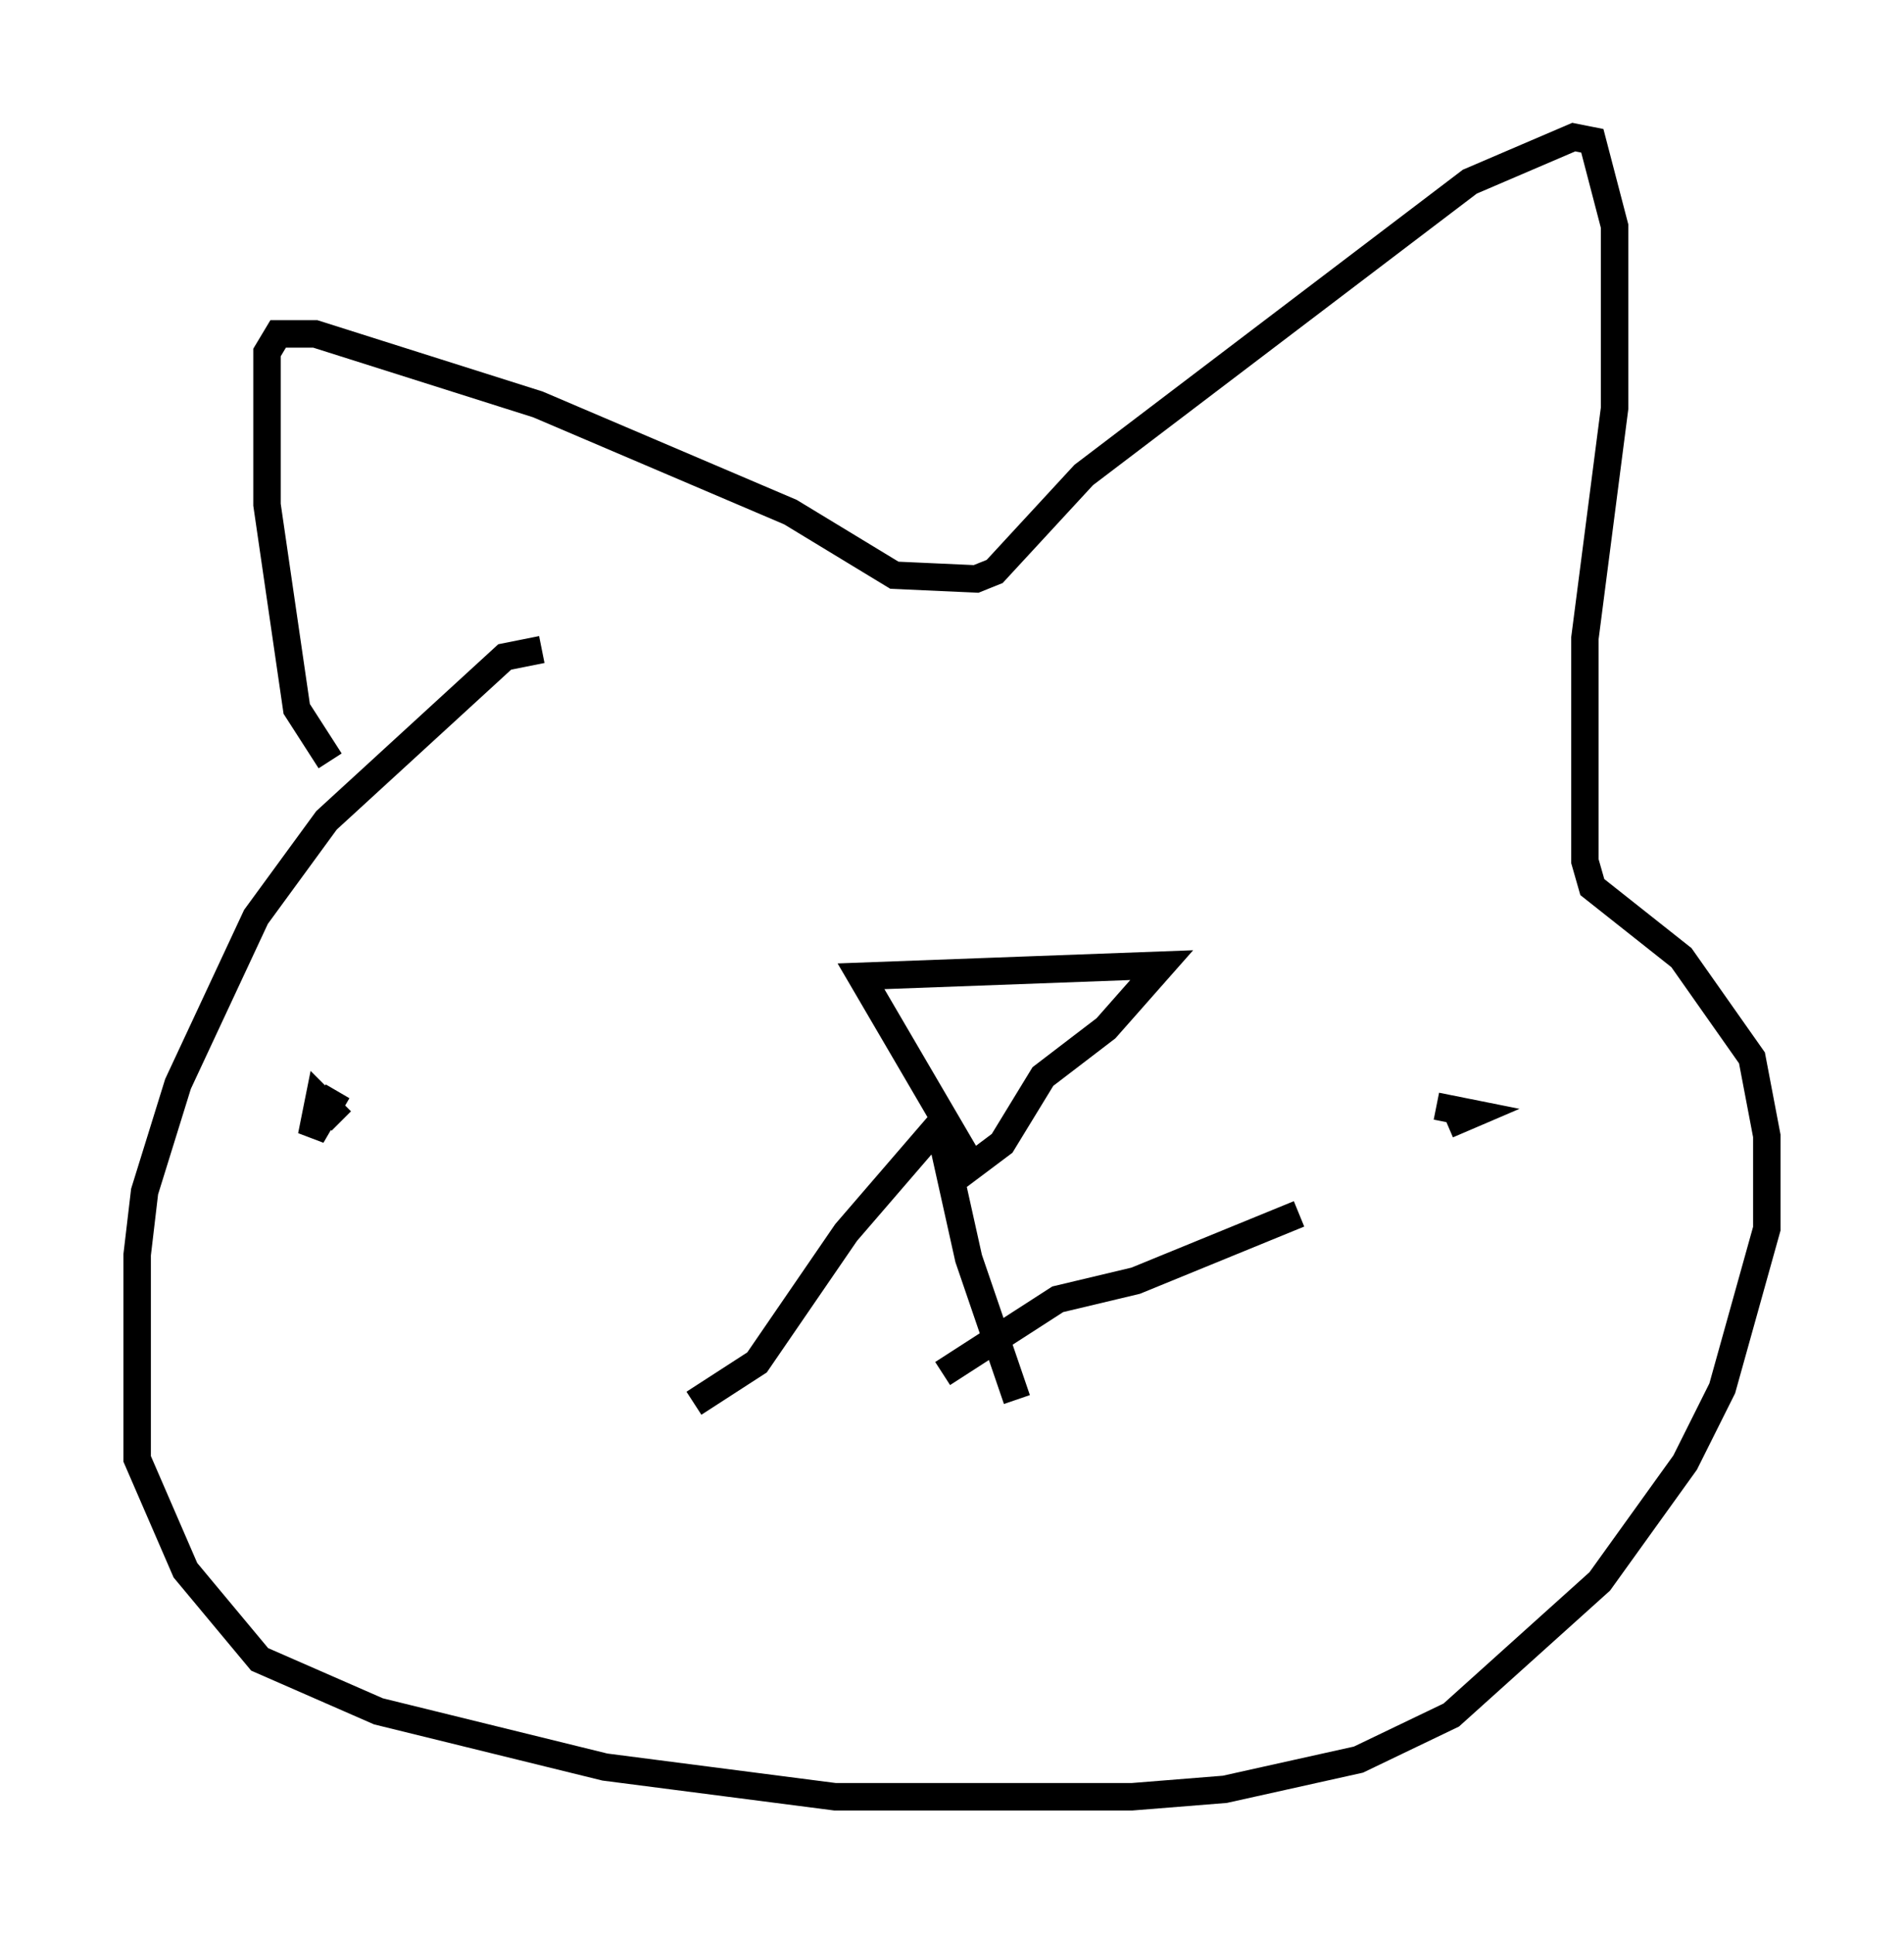<?xml version="1.0" encoding="utf-8" ?>
<svg baseProfile="full" height="70.486" version="1.1" width="69.404" xmlns="http://www.w3.org/2000/svg" xmlns:ev="http://www.w3.org/2001/xml-events" xmlns:xlink="http://www.w3.org/1999/xlink"><defs /><rect fill="white" height="70.486" width="69.404" x="0" y="0" /><path d="M19.885, 24.35 m-0.135, -0.677 l-1.353, 0.271 -6.495, 5.954 l-2.571, 3.518 -2.842, 6.089 l-1.218, 3.924 -0.271, 2.3 l0.0, 7.442 1.759, 4.059 l2.706, 3.248 4.33, 1.894 l8.254, 2.03 8.39, 1.083 l10.825, 0.0 3.383, -0.271 l4.871, -1.083 3.383, -1.624 l5.413, -4.871 3.112, -4.33 l1.353, -2.706 1.624, -5.819 l0.0, -3.383 -0.541, -2.842 l-2.571, -3.654 -3.248, -2.571 l-0.271, -0.947 0.0, -8.119 l1.083, -8.39 0.0, -6.631 l-0.812, -3.112 -0.677, -0.135 l-3.789, 1.624 -14.073, 10.69 l-3.248, 3.518 -0.677, 0.271 l-2.977, -0.135 -3.789, -2.3 l-9.202, -3.924 -8.119, -2.571 l-1.353, 0.0 -0.406, 0.677 l0.0, 5.548 1.083, 7.442 l1.218, 1.894 m0.271, 12.043 l-0.947, 1.624 0.271, -1.353 l0.812, 0.812 m39.918, -0.541 l1.353, 0.271 -0.947, 0.406 m-5.413, 3.248 l-5.954, 2.436 -2.842, 0.677 l-4.195, 2.706 m-8.119, 1.083 l0.0, 0.0 m-0.947, 0.0 l2.3, -1.488 3.248, -4.736 l3.383, -3.924 1.083, 4.871 l1.759, 5.142 m-1.488, -8.254 l-4.195, -7.172 10.961, -0.406 l-2.03, 2.3 -2.3, 1.759 l-1.488, 2.436 -1.624, 1.218 " fill="none" stroke="black" stroke-width="1" /></svg>